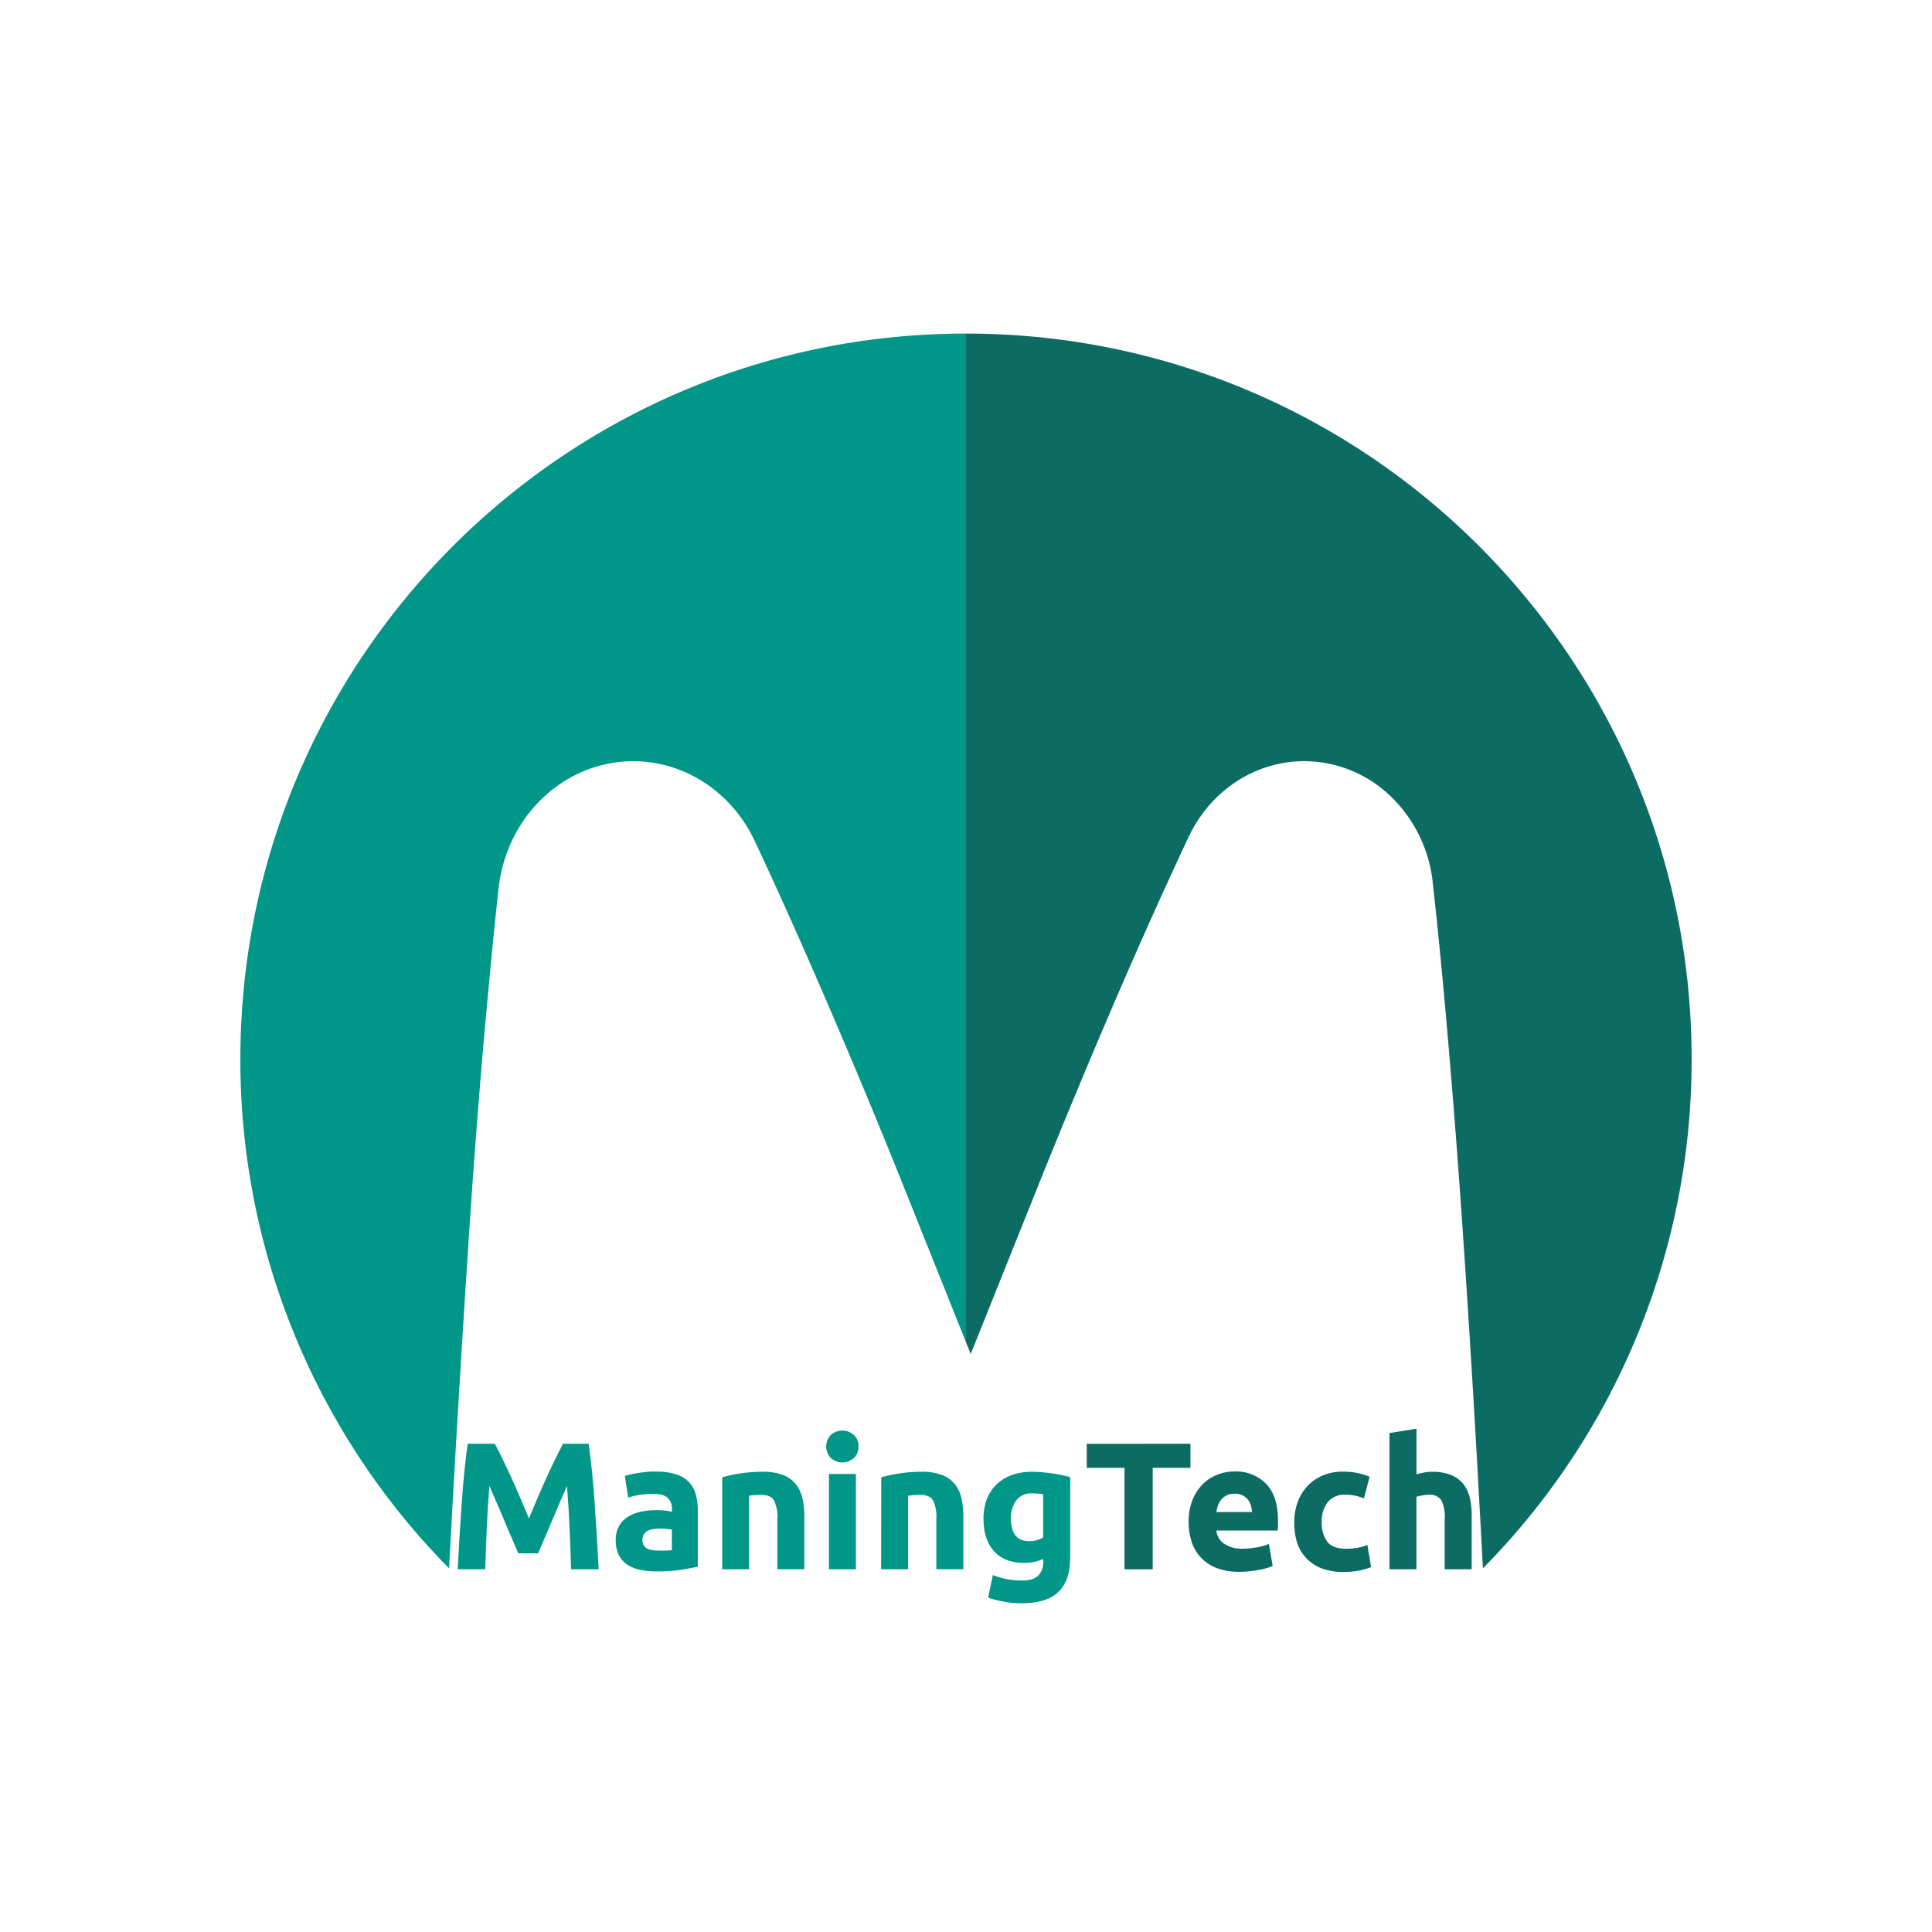 <svg id="c6639ac7-441a-4a3b-bbe0-ada511c71995" data-name="Layer 1" xmlns="http://www.w3.org/2000/svg" viewBox="0 0 512 512"><defs><style>.dcd2022c-e0b8-41e0-8be4-72e96ff1f5dd{fill:#009688;}.\37 61379f6-08e9-4ddf-8d2e-f70307d6a96b{fill:#0c6b62;}</style></defs><title>Artboard 1</title><g id="92fb0213-601c-4310-a0dc-aef4211df62d" data-name="logo"><path class="dcd2022c-e0b8-41e0-8be4-72e96ff1f5dd" d="M256,88.4c-106.2,0-192.3,86.09-192.3,192.3A191.68,191.68,0,0,0,119,415.62q.45-8.29.92-16.82,2-35.39,4.3-70.58t5.38-67.72q1.21-13,2.52-25c2.09-19.25,17.45-33.77,35.71-33.77,13.65,0,26.1,8.2,32.19,21.15q2.21,4.7,4.57,9.86,8.44,18.46,17.62,39.95t18.16,43.95l16.89,42.21L256,355.71Z"/><path class="761379f6-08e9-4ddf-8d2e-f70307d6a96b" d="M256,88.4V355.71l1.25,3.12,16.91-42.21q9-22.45,18.15-43.95t17.62-39.95q2.63-5.76,5.07-10.93c5.81-12.31,17.67-20.07,30.65-20.07a33.11,33.11,0,0,1,22.8,9.22,37.16,37.16,0,0,1,11.25,23q1.4,12.71,2.7,26.57,3,32.53,5.38,67.72t4.3,70.58q.48,8.53.91,16.81A191.64,191.64,0,0,0,448.3,280.7C448.3,174.49,362.2,88.4,256,88.4Z"/></g><path class="dcd2022c-e0b8-41e0-8be4-72e96ff1f5dd" d="M131.12,382.61q.87,1.58,2,3.91t2.36,5q1.23,2.71,2.43,5.54l2.26,5.33,2.26-5.33q1.2-2.83,2.43-5.54t2.36-5q1.13-2.33,2-3.91H156q.48,3.31.89,7.42t.72,8.54q.31,4.44.58,8.9t.46,8.4h-7.3q-.14-4.85-.38-10.56t-.72-11.52l-1.93,4.46q-1.06,2.45-2.09,4.9t-2,4.68l-1.64,3.82h-5.23l-1.64-3.82q-1-2.23-2-4.68t-2.09-4.9l-1.93-4.46q-.48,5.81-.72,11.52t-.38,10.56h-7.3q.19-3.93.46-8.4t.58-8.9q.31-4.44.72-8.54t.89-7.42Z"/><path class="dcd2022c-e0b8-41e0-8be4-72e96ff1f5dd" d="M173.93,390a16.58,16.58,0,0,1,5.28.72,8.22,8.22,0,0,1,3.38,2.06,7.6,7.6,0,0,1,1.8,3.26,16.12,16.12,0,0,1,.53,4.27v14.88q-1.54.34-4.27.79a41.08,41.08,0,0,1-6.62.46,21,21,0,0,1-4.44-.43,9.64,9.64,0,0,1-3.43-1.42,6.47,6.47,0,0,1-2.21-2.57,8.86,8.86,0,0,1-.77-3.89,7.37,7.37,0,0,1,.89-3.74,6.83,6.83,0,0,1,2.38-2.45,10.76,10.76,0,0,1,3.41-1.32,19.15,19.15,0,0,1,4-.41,22.85,22.85,0,0,1,2.47.12,11,11,0,0,1,1.75.31v-.67A4,4,0,0,0,177,397q-1.1-1.1-3.84-1.1a24.47,24.47,0,0,0-3.6.26,15.54,15.54,0,0,0-3.07.74l-.91-5.76q.62-.19,1.56-.41t2-.38q1.1-.17,2.33-.29T173.93,390Zm.58,20.93q1.06,0,2,0a13.77,13.77,0,0,0,1.54-.14v-5.42q-.43-.1-1.3-.19a14.58,14.58,0,0,0-1.58-.1,14.32,14.32,0,0,0-1.9.12,5,5,0,0,0-1.56.46,2.68,2.68,0,0,0-1.06.91,2.54,2.54,0,0,0-.38,1.44,2.45,2.45,0,0,0,1.13,2.33A6.23,6.23,0,0,0,174.51,410.88Z"/><path class="dcd2022c-e0b8-41e0-8be4-72e96ff1f5dd" d="M191.4,391.49a40.08,40.08,0,0,1,4.7-1,38.69,38.69,0,0,1,6-.46,14.74,14.74,0,0,1,5.35.84,8.05,8.05,0,0,1,3.38,2.38,9.27,9.27,0,0,1,1.78,3.65,19.43,19.43,0,0,1,.53,4.7v14.26H206V402.48a9.65,9.65,0,0,0-.91-4.9q-.91-1.44-3.41-1.44-.77,0-1.63.07t-1.54.17v19.49H191.4Z"/><path class="dcd2022c-e0b8-41e0-8be4-72e96ff1f5dd" d="M227.5,383.33a3.93,3.93,0,0,1-1.27,3.1,4.55,4.55,0,0,1-6,0,4.4,4.4,0,0,1,0-6.19,4.55,4.55,0,0,1,6,0A3.93,3.93,0,0,1,227.5,383.33Zm-.67,32.54h-7.15V390.62h7.15Z"/><path class="dcd2022c-e0b8-41e0-8be4-72e96ff1f5dd" d="M233.55,391.49a40.08,40.08,0,0,1,4.7-1,38.69,38.69,0,0,1,6-.46,14.74,14.74,0,0,1,5.35.84,8.05,8.05,0,0,1,3.38,2.38,9.27,9.27,0,0,1,1.78,3.65,19.43,19.43,0,0,1,.53,4.7v14.26h-7.15V402.48a9.65,9.65,0,0,0-.91-4.9q-.91-1.44-3.41-1.44-.77,0-1.63.07t-1.54.17v19.49h-7.15Z"/><path class="dcd2022c-e0b8-41e0-8be4-72e96ff1f5dd" d="M283.61,412.7q0,6.19-3.14,9.19t-9.72,3a26.41,26.41,0,0,1-4.61-.41,28.82,28.82,0,0,1-4.27-1.08l1.25-6a21,21,0,0,0,3.53,1.06,20.75,20.75,0,0,0,4.2.38q3.07,0,4.34-1.34a4.82,4.82,0,0,0,1.27-3.46v-.91a11.41,11.41,0,0,1-2.38.79,12.59,12.59,0,0,1-2.66.26q-5.23,0-8-3.1t-2.78-8.66a14.19,14.19,0,0,1,.86-5.06,10.79,10.79,0,0,1,2.52-3.91,11.23,11.23,0,0,1,4.06-2.52,15.55,15.55,0,0,1,5.42-.89q1.29,0,2.66.12t2.71.31q1.34.19,2.57.46t2.18.55Zm-15.7-10.27q0,6,4.85,6a7.18,7.18,0,0,0,2.06-.29,7.83,7.83,0,0,0,1.63-.67V396q-.53-.1-1.25-.17t-1.68-.07a4.92,4.92,0,0,0-4.22,1.87A7.74,7.74,0,0,0,267.91,402.43Z"/><path class="761379f6-08e9-4ddf-8d2e-f70307d6a96b" d="M315.48,382.61V389h-10v26.88H298V389h-10v-6.38Z"/><path class="761379f6-08e9-4ddf-8d2e-f70307d6a96b" d="M315,403.44a15.43,15.43,0,0,1,1-5.88,12.58,12.58,0,0,1,2.71-4.2,11.26,11.26,0,0,1,3.86-2.54,12.1,12.1,0,0,1,4.49-.86,11.16,11.16,0,0,1,8.5,3.29q3.12,3.29,3.12,9.67,0,.62,0,1.37t-.1,1.32H322.35a4.75,4.75,0,0,0,2.06,3.5,8.3,8.3,0,0,0,4.9,1.3,20.66,20.66,0,0,0,3.86-.36,14.57,14.57,0,0,0,3.1-.89l1,5.81a9.88,9.88,0,0,1-1.54.58,19.92,19.92,0,0,1-2.14.5q-1.18.22-2.52.36a25.31,25.31,0,0,1-2.69.14,15.91,15.91,0,0,1-5.93-1,11.54,11.54,0,0,1-4.18-2.76,11,11,0,0,1-2.45-4.15A16.44,16.44,0,0,1,315,403.44Zm16.8-2.74a7.46,7.46,0,0,0-.31-1.78,4.48,4.48,0,0,0-.82-1.54,4.37,4.37,0,0,0-1.39-1.1,4.54,4.54,0,0,0-2.09-.43,4.8,4.8,0,0,0-2.06.41,4.29,4.29,0,0,0-1.44,1.08,4.85,4.85,0,0,0-.89,1.56,10.22,10.22,0,0,0-.46,1.8Z"/><path class="761379f6-08e9-4ddf-8d2e-f70307d6a96b" d="M343,403.25a14.87,14.87,0,0,1,.89-5.16,12.08,12.08,0,0,1,6.65-7.08A13.47,13.47,0,0,1,356,390a17.66,17.66,0,0,1,3.7.36,18,18,0,0,1,3.26,1l-1.49,5.71a18.3,18.3,0,0,0-2.21-.67,11.57,11.57,0,0,0-2.69-.29,5.67,5.67,0,0,0-4.73,2,8.1,8.1,0,0,0-1.56,5.18,8.39,8.39,0,0,0,1.46,5.28q1.46,1.87,5.11,1.87a17.52,17.52,0,0,0,2.78-.24,11.82,11.82,0,0,0,2.74-.77l1,5.86a16.79,16.79,0,0,1-3.12.91,20.6,20.6,0,0,1-4.13.38,15.52,15.52,0,0,1-6-1,11.19,11.19,0,0,1-4.1-2.81,10.94,10.94,0,0,1-2.35-4.2A17.79,17.79,0,0,1,343,403.25Z"/><path class="761379f6-08e9-4ddf-8d2e-f70307d6a96b" d="M368.23,415.87v-36.1l7.15-1.15v12.1a15.06,15.06,0,0,1,1.85-.46,11.63,11.63,0,0,1,2.18-.22,13.51,13.51,0,0,1,5.11.84,8,8,0,0,1,3.26,2.38,9.2,9.2,0,0,1,1.73,3.65,20.29,20.29,0,0,1,.5,4.7v14.26h-7.15V402.48a9.87,9.87,0,0,0-.89-4.9,3.55,3.55,0,0,0-3.29-1.44,9.14,9.14,0,0,0-1.8.17q-.84.17-1.51.36v19.2Z"/></svg>